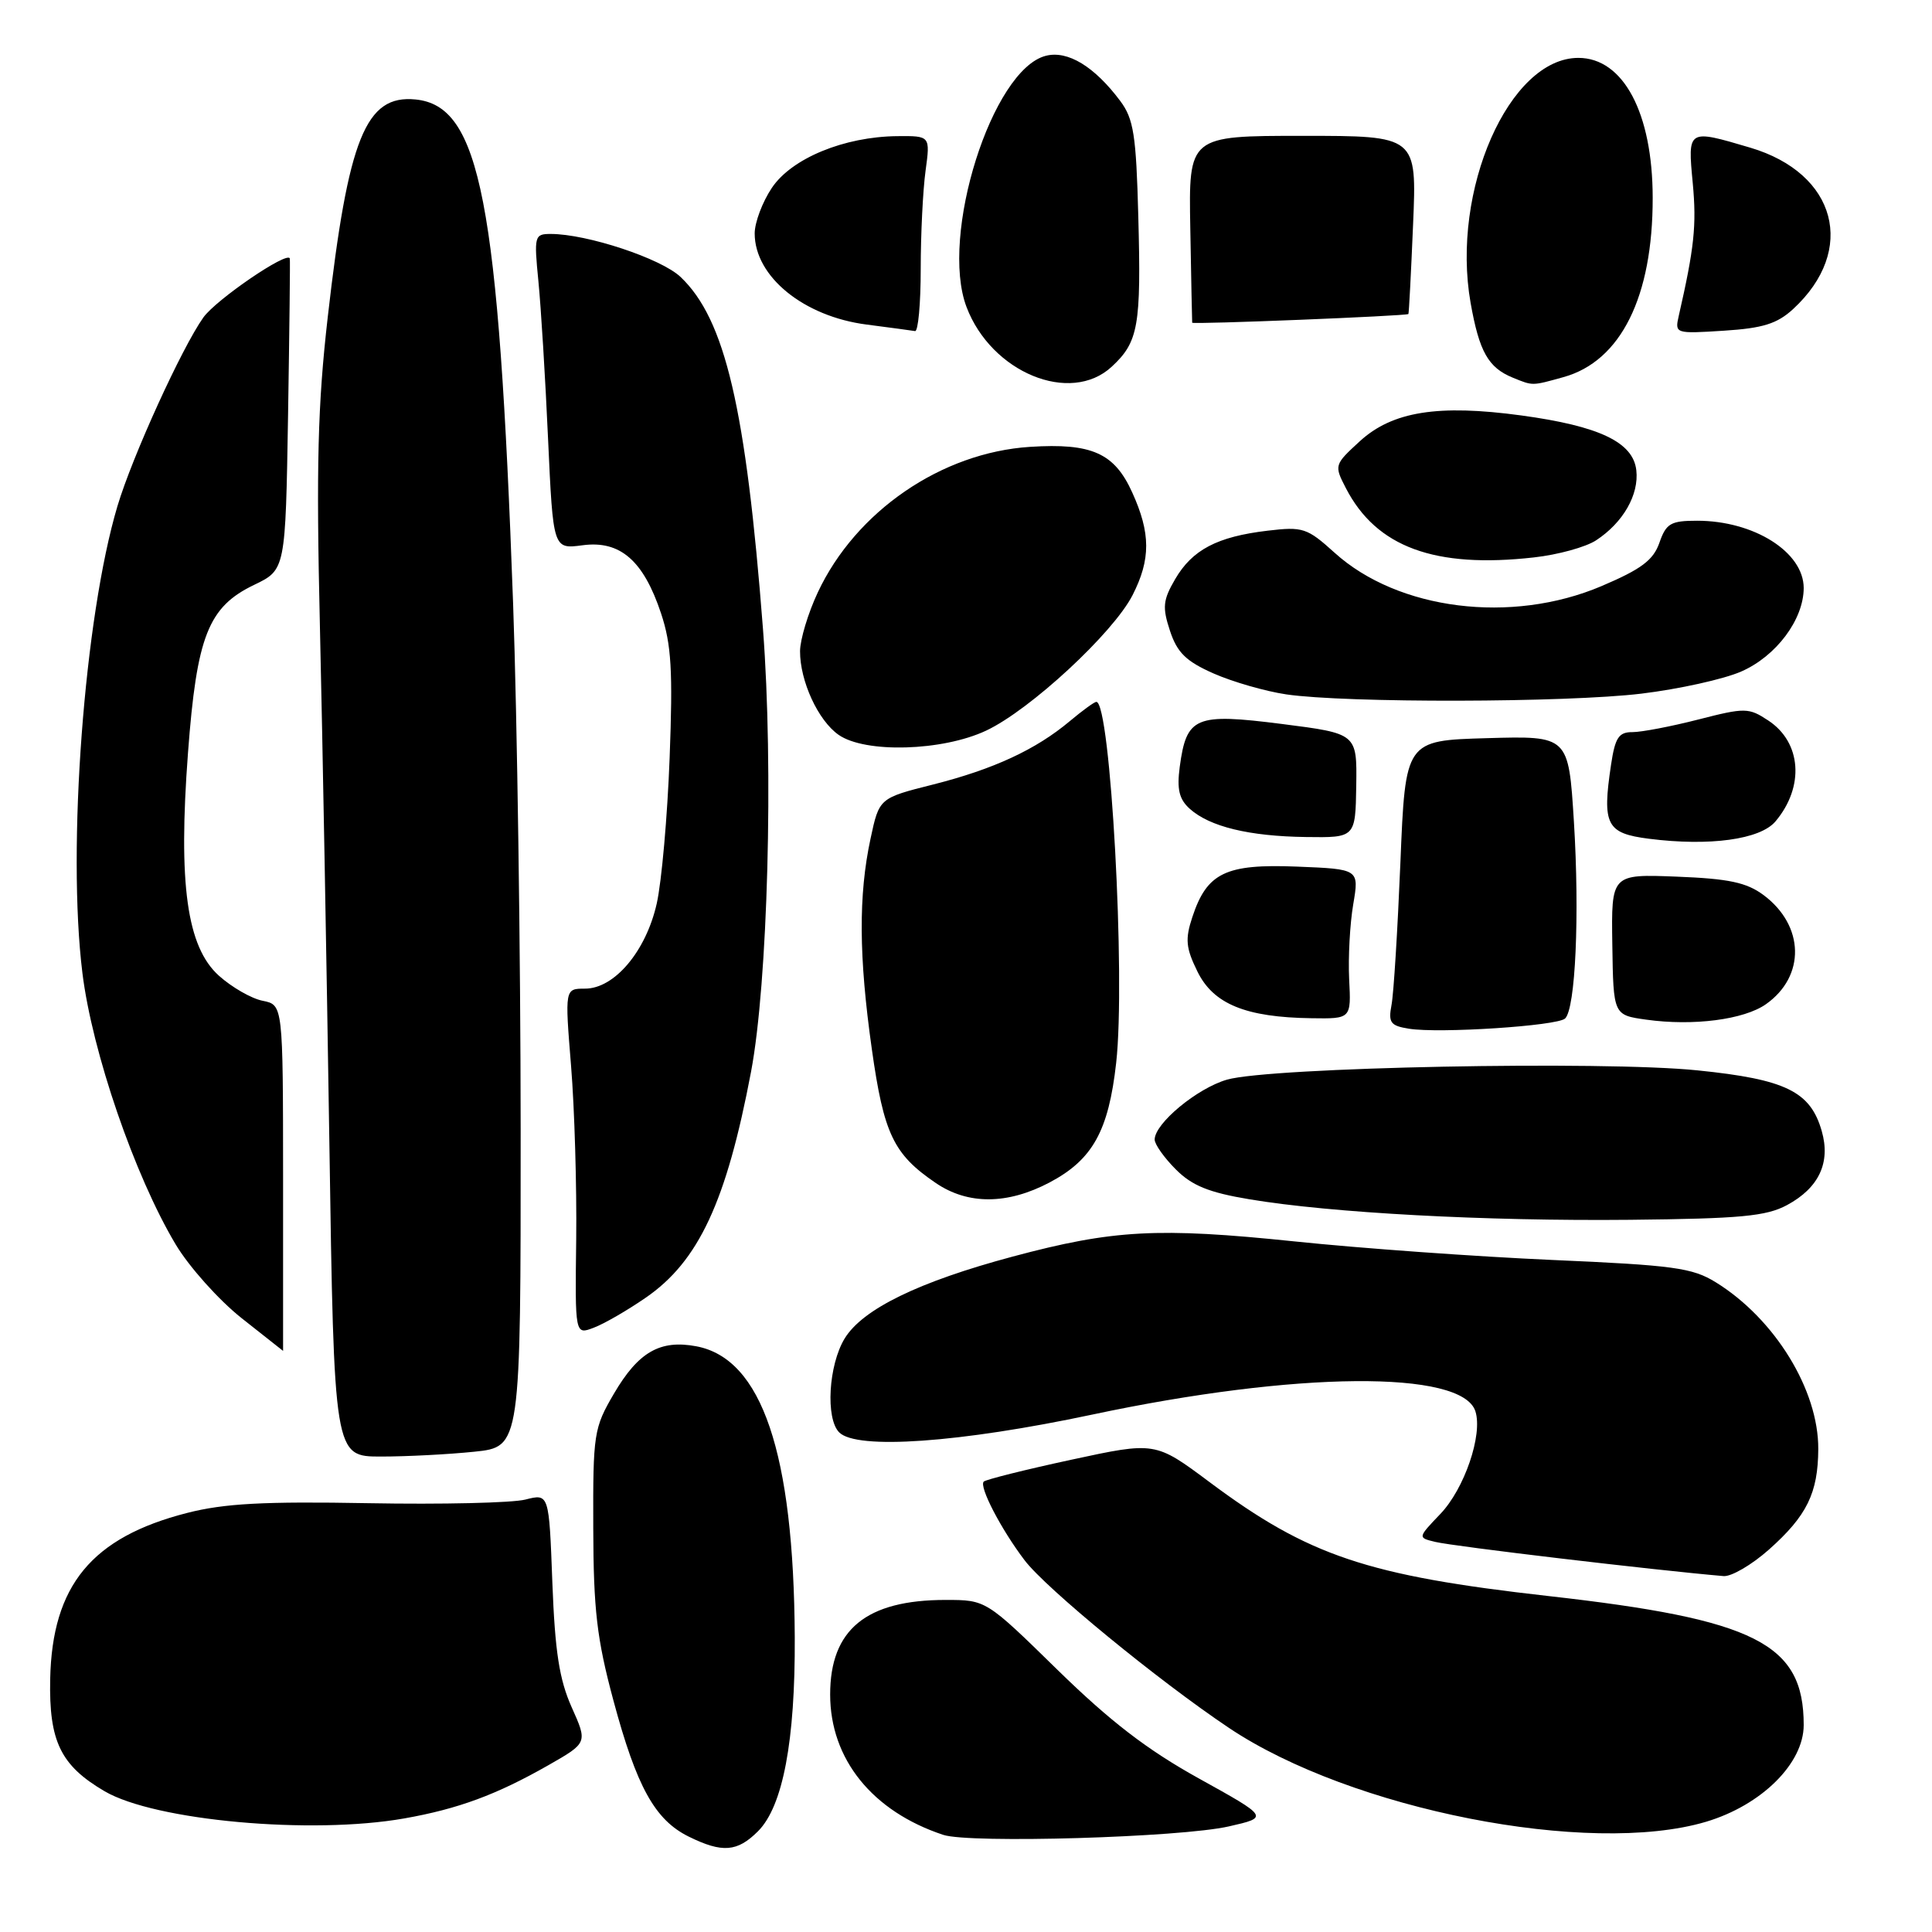 <?xml version="1.0" encoding="UTF-8" standalone="no"?>
<!DOCTYPE svg PUBLIC "-//W3C//DTD SVG 1.1//EN" "http://www.w3.org/Graphics/SVG/1.1/DTD/svg11.dtd" >
<svg xmlns="http://www.w3.org/2000/svg" xmlns:xlink="http://www.w3.org/1999/xlink" version="1.1" viewBox="0 0 256 256">
 <g >
 <path fill="currentColor"
d=" M 100.44 242.65 C 103.74 239.35 105.38 230.67 105.31 216.95 C 105.18 192.52 100.95 180.02 92.26 178.39 C 87.47 177.49 84.59 179.14 81.36 184.65 C 78.68 189.22 78.57 189.95 78.61 202.46 C 78.64 213.32 79.08 217.14 81.28 225.32 C 84.36 236.78 86.78 241.15 91.26 243.36 C 95.71 245.55 97.69 245.40 100.44 242.65 Z  M 162.82 242.01 C 168.14 240.80 168.14 240.80 158.85 235.65 C 151.99 231.85 147.10 228.08 140.11 221.25 C 130.66 212.00 130.66 212.00 125.30 212.00 C 114.78 212.00 110.00 215.92 110.00 224.53 C 110.00 233.09 115.59 240.02 124.99 243.13 C 128.51 244.29 156.40 243.47 162.82 242.01 Z  M 226.04 241.40 C 233.40 239.21 239.00 233.67 239.00 228.57 C 239.00 217.78 232.64 214.57 205.14 211.48 C 181.17 208.78 173.37 206.16 160.29 196.40 C 153.08 191.02 153.08 191.02 141.96 193.42 C 135.84 194.74 130.62 196.05 130.35 196.32 C 129.70 196.97 132.65 202.65 135.77 206.75 C 138.60 210.48 153.50 222.70 162.85 228.96 C 179.02 239.79 210.56 245.99 226.04 241.40 Z  M 53.57 240.95 C 60.71 239.69 65.78 237.82 72.68 233.89 C 77.86 230.93 77.86 230.93 75.75 226.22 C 74.11 222.55 73.54 218.86 73.19 209.70 C 72.75 197.90 72.75 197.90 69.62 198.70 C 67.91 199.14 58.54 199.36 48.80 199.18 C 34.97 198.93 29.73 199.21 24.80 200.47 C 12.16 203.70 6.91 210.07 6.65 222.48 C 6.48 230.74 8.03 233.93 13.86 237.35 C 20.53 241.25 41.23 243.13 53.57 240.95 Z  M 234.38 205.34 C 239.43 200.85 240.90 197.84 240.93 192.00 C 240.97 184.18 235.17 174.74 227.35 169.91 C 224.25 167.99 221.75 167.65 205.67 166.95 C 195.68 166.51 180.30 165.41 171.50 164.49 C 153.45 162.62 147.49 162.94 134.20 166.50 C 121.72 169.84 114.30 173.46 111.92 177.36 C 109.78 180.88 109.37 187.97 111.20 189.80 C 113.53 192.13 127.16 191.17 144.73 187.44 C 171.73 181.70 193.76 181.51 195.50 187.01 C 196.49 190.12 194.04 197.29 190.84 200.62 C 187.85 203.75 187.85 203.75 190.18 204.31 C 192.66 204.91 219.28 208.06 228.38 208.84 C 229.41 208.93 232.11 207.35 234.38 205.34 Z  M 62.85 192.36 C 69.00 191.72 69.00 191.72 68.99 149.61 C 68.98 126.45 68.53 95.12 67.99 80.00 C 66.06 26.51 63.64 14.03 55.06 13.18 C 48.46 12.53 46.14 18.27 43.43 42.00 C 42.10 53.65 41.89 61.71 42.39 83.00 C 42.73 97.58 43.29 128.29 43.64 151.25 C 44.27 193.00 44.27 193.00 50.49 193.00 C 53.91 193.00 59.47 192.71 62.85 192.36 Z  M 37.51 156.08 C 37.50 133.15 37.50 133.15 34.81 132.61 C 33.32 132.32 30.72 130.82 29.01 129.29 C 24.76 125.47 23.60 117.16 24.91 99.75 C 26.07 84.29 27.59 80.42 33.67 77.50 C 37.83 75.50 37.83 75.50 38.17 55.00 C 38.35 43.72 38.46 34.38 38.40 34.24 C 38.04 33.27 28.64 39.70 26.95 42.06 C 24.09 46.08 17.52 60.50 15.56 67.07 C 11.17 81.79 8.87 112.38 10.92 128.93 C 12.21 139.40 17.84 155.79 23.27 164.88 C 25.05 167.86 28.98 172.25 32.00 174.65 C 35.02 177.04 37.50 179.00 37.51 179.00 C 37.51 179.00 37.51 168.68 37.51 156.08 Z  M 85.55 171.96 C 92.57 167.14 96.26 159.22 99.52 142.00 C 101.74 130.26 102.51 101.69 101.10 83.36 C 98.84 54.06 96.09 42.31 90.18 36.70 C 87.60 34.25 77.78 31.00 72.97 31.00 C 70.82 31.00 70.75 31.26 71.34 37.25 C 71.68 40.69 72.26 50.09 72.62 58.14 C 73.29 72.77 73.29 72.77 77.19 72.25 C 82.17 71.58 85.27 74.27 87.60 81.30 C 88.96 85.40 89.17 88.89 88.73 100.41 C 88.44 108.16 87.67 116.85 87.02 119.73 C 85.60 126.04 81.42 131.00 77.52 131.00 C 74.84 131.00 74.84 131.00 75.67 141.25 C 76.13 146.89 76.43 157.21 76.35 164.19 C 76.19 176.88 76.19 176.88 78.67 175.93 C 80.04 175.42 83.13 173.63 85.55 171.96 Z  M 236.79 159.68 C 241.02 157.40 242.59 154.05 241.39 149.87 C 239.89 144.62 236.62 143.02 224.94 141.83 C 212.41 140.54 168.29 141.41 162.58 143.06 C 158.63 144.20 153.00 148.86 153.00 151.00 C 153.00 151.63 154.26 153.41 155.80 154.95 C 157.95 157.11 160.20 158.02 165.55 158.91 C 176.35 160.72 196.80 161.82 216.00 161.63 C 230.63 161.48 234.04 161.16 236.79 159.68 Z  M 139.08 156.68 C 144.78 153.66 146.89 149.87 147.90 140.82 C 149.16 129.58 147.15 93.00 145.27 93.00 C 145.01 93.00 143.43 94.15 141.76 95.55 C 137.27 99.32 131.67 101.92 123.65 103.95 C 116.50 105.75 116.50 105.75 115.35 111.13 C 113.74 118.62 113.79 126.75 115.52 139.00 C 117.11 150.27 118.39 152.94 123.99 156.75 C 128.26 159.66 133.49 159.63 139.08 156.68 Z  M 207.38 134.96 C 208.76 133.67 209.32 121.26 208.55 108.86 C 207.84 97.50 207.84 97.50 197.03 97.81 C 186.22 98.12 186.22 98.12 185.56 114.31 C 185.19 123.21 184.67 131.70 184.38 133.18 C 183.94 135.50 184.25 135.92 186.69 136.31 C 190.69 136.96 206.33 135.94 207.38 134.96 Z  M 234.00 133.06 C 239.26 129.35 239.11 122.65 233.68 118.60 C 231.43 116.93 229.08 116.43 222.18 116.16 C 213.50 115.82 213.50 115.82 213.64 125.16 C 213.78 134.50 213.78 134.50 218.14 135.11 C 224.36 135.98 231.09 135.11 234.00 133.06 Z  M 178.77 129.75 C 178.63 126.86 178.87 122.40 179.31 119.83 C 180.10 115.16 180.10 115.16 171.86 114.83 C 162.40 114.45 159.93 115.64 157.99 121.52 C 157.02 124.45 157.13 125.61 158.67 128.74 C 160.78 133.04 165.06 134.80 173.77 134.92 C 179.04 135.00 179.04 135.00 178.77 129.75 Z  M 235.26 108.84 C 239.13 104.25 238.71 98.35 234.29 95.46 C 231.71 93.76 231.23 93.75 225.03 95.34 C 221.44 96.26 217.52 97.01 216.31 97.01 C 214.49 97.00 214.01 97.74 213.47 101.34 C 212.28 109.30 212.85 110.42 218.50 111.14 C 226.52 112.16 233.24 111.24 235.26 108.84 Z  M 179.71 104.10 C 179.81 97.20 179.81 97.20 169.86 95.93 C 158.37 94.47 157.22 94.95 156.32 101.62 C 155.93 104.59 156.24 105.90 157.65 107.17 C 160.29 109.54 165.50 110.81 173.05 110.91 C 179.60 111.00 179.60 111.00 179.71 104.10 Z  M 130.67 96.81 C 136.49 94.08 147.51 83.87 150.07 78.86 C 152.49 74.11 152.48 70.65 150.02 65.24 C 147.66 60.03 144.66 58.69 136.50 59.21 C 124.76 59.96 113.40 67.74 108.36 78.50 C 107.07 81.25 106.02 84.75 106.01 86.28 C 106.00 90.25 108.40 95.47 111.12 97.37 C 114.64 99.83 124.87 99.54 130.67 96.81 Z  M 217.50 91.91 C 222.45 91.31 228.40 90.00 230.72 88.98 C 235.35 86.96 238.99 82.10 239.00 77.92 C 239.00 73.16 232.42 69.00 224.88 69.00 C 221.38 69.00 220.77 69.35 219.88 71.92 C 219.07 74.23 217.48 75.42 212.19 77.67 C 200.27 82.73 185.26 80.85 176.84 73.24 C 173.20 69.95 172.64 69.76 167.96 70.32 C 161.29 71.11 157.99 72.84 155.72 76.73 C 154.09 79.52 154.00 80.47 155.03 83.59 C 155.98 86.47 157.16 87.63 160.81 89.24 C 163.33 90.35 167.66 91.60 170.44 92.01 C 178.36 93.17 207.55 93.11 217.50 91.91 Z  M 211.50 71.59 C 215.07 69.25 217.19 65.55 216.82 62.31 C 216.40 58.59 211.92 56.46 201.59 55.05 C 190.56 53.55 184.50 54.52 180.19 58.46 C 176.79 61.58 176.77 61.65 178.34 64.69 C 182.38 72.50 190.11 75.34 203.26 73.86 C 206.43 73.51 210.14 72.49 211.50 71.59 Z  M 147.31 48.59 C 150.85 45.31 151.22 43.19 150.83 28.67 C 150.55 17.89 150.21 15.75 148.44 13.38 C 145.02 8.81 141.49 6.66 138.59 7.39 C 131.46 9.18 124.49 31.24 128.07 40.68 C 131.36 49.37 141.83 53.67 147.31 48.59 Z  M 207.17 49.97 C 214.77 47.86 219.01 39.33 218.99 26.20 C 218.98 14.97 215.10 7.67 209.14 7.67 C 199.97 7.67 192.24 25.23 194.86 40.12 C 196.01 46.61 197.20 48.72 200.47 50.05 C 203.15 51.14 202.96 51.14 207.17 49.97 Z  M 122.00 35.64 C 122.00 31.04 122.29 25.19 122.64 22.64 C 123.27 18.00 123.27 18.00 118.89 18.04 C 111.85 18.11 104.89 20.98 102.27 24.90 C 101.02 26.77 100.00 29.48 100.00 30.93 C 100.00 36.65 106.50 41.94 114.86 43.01 C 117.96 43.41 120.84 43.80 121.25 43.87 C 121.66 43.94 122.00 40.24 122.00 35.64 Z  M 237.60 40.95 C 246.07 33.14 243.37 22.97 231.93 19.57 C 223.59 17.10 223.62 17.08 224.30 24.28 C 224.82 29.86 224.50 32.85 222.44 41.87 C 221.91 44.21 221.99 44.23 228.42 43.82 C 233.59 43.49 235.48 42.90 237.60 40.95 Z  M 186.62 41.61 C 186.69 41.55 186.97 36.21 187.24 29.75 C 187.74 18.00 187.74 18.00 172.62 18.00 C 157.50 18.00 157.50 18.00 157.72 30.25 C 157.84 36.99 157.95 42.62 157.97 42.76 C 158.00 43.01 186.34 41.87 186.62 41.61 Z "/>
</g>
</svg>